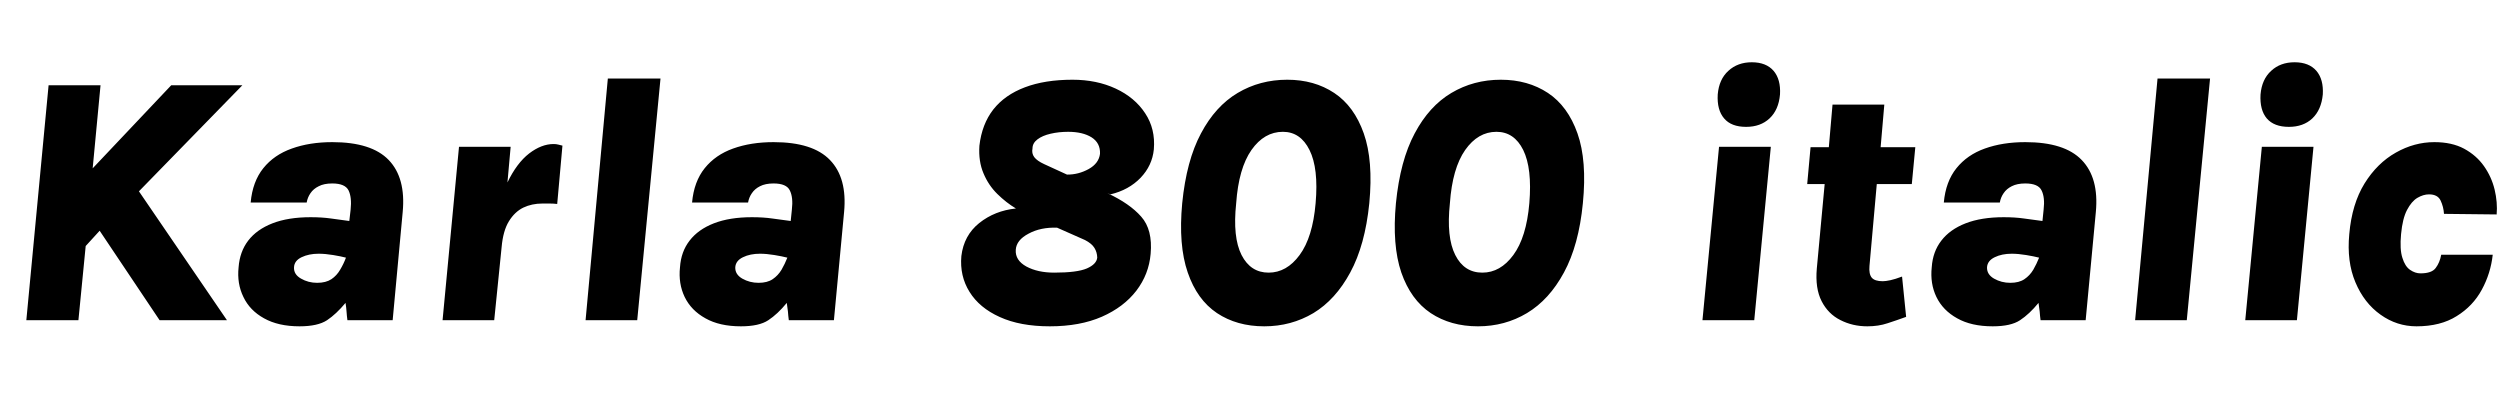 <svg xmlns="http://www.w3.org/2000/svg" xmlns:xlink="http://www.w3.org/1999/xlink" width="171.84" height="28.056"><path fill="black" d="M1.81 22.01L3.34 5.86L6.91 5.86L6.37 11.57L11.77 5.86L16.66 5.86L9.55 13.15L15.60 22.01L10.97 22.01L6.85 15.86L5.89 16.91L5.39 22.01L1.81 22.01ZM20.59 22.43L20.59 22.43Q19.13 22.43 18.15 21.88Q17.17 21.34 16.73 20.41Q16.28 19.49 16.40 18.37L16.40 18.37Q16.48 17.30 17.06 16.54Q17.65 15.77 18.73 15.35Q19.81 14.93 21.35 14.93L21.35 14.93Q22.14 14.93 22.76 15.02Q23.38 15.11 24.01 15.19L24.01 15.19L24.10 14.41Q24.19 13.57 23.96 13.09Q23.72 12.61 22.84 12.61L22.84 12.61Q22.27 12.61 21.91 12.80Q21.54 12.98 21.34 13.28Q21.14 13.57 21.08 13.92L21.08 13.92L17.23 13.92Q17.36 12.48 18.10 11.56Q18.84 10.64 20.06 10.21Q21.28 9.77 22.84 9.77L22.84 9.77Q25.54 9.77 26.72 11.00Q27.90 12.23 27.68 14.57L27.68 14.57L26.99 22.01L23.88 22.01Q23.84 21.72 23.82 21.42Q23.80 21.12 23.75 20.82L23.75 20.82Q23.11 21.59 22.48 22.01Q21.84 22.43 20.59 22.43ZM21.80 19.44L21.80 19.44Q22.40 19.44 22.78 19.19Q23.15 18.94 23.38 18.54Q23.62 18.14 23.78 17.71L23.78 17.71Q23.44 17.62 22.90 17.53Q22.36 17.44 21.90 17.44L21.90 17.44Q21.23 17.44 20.73 17.68Q20.23 17.92 20.21 18.37L20.21 18.37Q20.18 18.86 20.69 19.15Q21.19 19.44 21.80 19.44ZM33.97 22.01L30.42 22.01L31.55 10.09L35.10 10.09L34.88 12.54Q35.52 11.21 36.37 10.55Q37.22 9.90 38.05 9.90L38.05 9.90Q38.24 9.90 38.38 9.94Q38.52 9.98 38.66 10.01L38.66 10.01L38.30 14.02Q38.05 13.99 37.78 13.99Q37.51 13.99 37.28 13.99L37.28 13.99Q36.56 13.99 35.97 14.27Q35.38 14.56 34.98 15.21Q34.58 15.86 34.48 16.98L34.48 16.98L33.97 22.01ZM43.80 22.01L40.25 22.01L41.78 5.40L45.40 5.40L43.80 22.01ZM50.93 22.43L50.93 22.43Q49.46 22.43 48.49 21.88Q47.51 21.34 47.06 20.41Q46.62 19.49 46.74 18.37L46.74 18.37Q46.81 17.30 47.40 16.54Q47.99 15.77 49.07 15.35Q50.15 14.93 51.68 14.93L51.68 14.93Q52.48 14.93 53.09 15.02Q53.71 15.11 54.35 15.19L54.35 15.19L54.43 14.41Q54.53 13.57 54.29 13.09Q54.06 12.61 53.17 12.61L53.17 12.61Q52.61 12.61 52.24 12.80Q51.88 12.98 51.68 13.28Q51.48 13.57 51.42 13.92L51.42 13.92L47.57 13.92Q47.70 12.48 48.44 11.56Q49.18 10.64 50.39 10.21Q51.61 9.77 53.17 9.77L53.17 9.77Q55.87 9.77 57.05 11.00Q58.24 12.23 58.02 14.57L58.02 14.57L57.32 22.01L54.22 22.01Q54.18 21.72 54.16 21.42Q54.13 21.12 54.08 20.82L54.08 20.82Q53.45 21.59 52.81 22.01Q52.18 22.43 50.93 22.43ZM52.14 19.44L52.14 19.44Q52.74 19.44 53.11 19.19Q53.48 18.94 53.72 18.54Q53.95 18.14 54.12 17.71L54.12 17.71Q53.77 17.62 53.23 17.53Q52.69 17.44 52.24 17.44L52.24 17.44Q51.56 17.44 51.07 17.68Q50.57 17.92 50.54 18.37L50.54 18.37Q50.52 18.86 51.02 19.15Q51.53 19.44 52.14 19.44ZM72.16 22.43L72.16 22.43Q70.12 22.43 68.72 21.79Q67.32 21.16 66.64 20.06Q65.96 18.97 66.08 17.60L66.08 17.60Q66.25 16.18 67.31 15.33Q68.38 14.48 69.83 14.33L69.83 14.33Q69.16 13.93 68.55 13.33Q67.94 12.73 67.60 11.91Q67.25 11.09 67.32 10.02L67.32 10.02Q67.49 8.53 68.28 7.52Q69.07 6.52 70.45 6Q71.82 5.48 73.72 5.48L73.72 5.48Q75.38 5.48 76.69 6.09Q78.00 6.70 78.71 7.78Q79.43 8.86 79.31 10.27L79.31 10.27Q79.20 11.38 78.40 12.22Q77.59 13.06 76.33 13.36L76.33 13.36L76.12 13.28Q77.65 13.99 78.44 14.89Q79.24 15.79 79.09 17.45L79.09 17.45Q78.97 18.85 78.11 19.98Q77.24 21.11 75.74 21.77Q74.23 22.43 72.16 22.43ZM72.46 18.74L72.46 18.74Q74.04 18.74 74.71 18.45Q75.37 18.16 75.42 17.71L75.42 17.71Q75.41 17.33 75.22 17.03Q75.04 16.74 74.58 16.50L74.58 16.50L72.66 15.65Q71.53 15.61 70.70 16.06Q69.86 16.50 69.82 17.17L69.82 17.17Q69.77 17.89 70.55 18.32Q71.33 18.74 72.46 18.74ZM71.77 11.28L73.34 12.00Q74.12 12.01 74.83 11.62Q75.53 11.23 75.61 10.57L75.61 10.57Q75.64 9.83 75.03 9.44Q74.42 9.06 73.42 9.06L73.42 9.06Q72.78 9.06 72.22 9.19Q71.65 9.32 71.31 9.58Q70.97 9.84 70.97 10.20L70.97 10.20Q70.90 10.54 71.09 10.80Q71.29 11.06 71.77 11.28L71.77 11.28ZM86.90 22.43L86.90 22.43Q85.02 22.43 83.65 21.52Q82.28 20.60 81.64 18.73Q80.99 16.85 81.26 13.97L81.26 13.97Q81.55 11.04 82.55 9.17Q83.54 7.30 85.07 6.39Q86.60 5.48 88.48 5.48L88.48 5.48Q90.34 5.48 91.71 6.39Q93.08 7.30 93.74 9.17Q94.40 11.04 94.12 13.97L94.12 13.97Q93.83 16.85 92.81 18.73Q91.80 20.60 90.28 21.52Q88.75 22.43 86.90 22.43ZM87.20 18.74L87.20 18.74Q88.44 18.74 89.33 17.53Q90.23 16.31 90.43 13.97L90.43 13.97Q90.64 11.57 90.01 10.31Q89.39 9.06 88.18 9.06L88.18 9.06Q86.90 9.06 86.02 10.31Q85.14 11.57 84.97 13.97L84.97 13.97Q84.72 16.31 85.34 17.53Q85.96 18.74 87.20 18.74ZM101.59 22.43L101.59 22.43Q99.71 22.43 98.34 21.52Q96.97 20.60 96.32 18.73Q95.68 16.85 95.95 13.97L95.95 13.97Q96.24 11.04 97.24 9.17Q98.23 7.30 99.76 6.39Q101.29 5.48 103.16 5.48L103.16 5.48Q105.02 5.48 106.40 6.39Q107.77 7.30 108.43 9.17Q109.09 11.04 108.80 13.97L108.80 13.97Q108.52 16.85 107.50 18.73Q106.49 20.60 104.96 21.52Q103.44 22.43 101.59 22.43ZM101.89 18.74L101.89 18.74Q103.13 18.74 104.02 17.53Q104.92 16.31 105.12 13.97L105.12 13.97Q105.32 11.57 104.70 10.31Q104.08 9.06 102.86 9.06L102.86 9.06Q101.59 9.06 100.71 10.31Q99.83 11.57 99.66 13.97L99.66 13.97Q99.41 16.31 100.03 17.53Q100.64 18.74 101.89 18.74ZM120.02 8.72L120.02 8.72Q119.00 8.72 118.51 8.14Q118.01 7.56 118.07 6.49L118.07 6.49Q118.16 5.45 118.80 4.87Q119.44 4.28 120.41 4.28L120.41 4.28Q121.40 4.28 121.91 4.87Q122.41 5.46 122.35 6.49L122.35 6.49Q122.26 7.55 121.63 8.14Q121.01 8.72 120.02 8.72ZM120.58 22.01L117.02 22.01L118.16 10.09L121.72 10.09L120.58 22.01ZM128.35 22.43L128.35 22.43Q127.34 22.43 126.50 22.00Q125.66 21.58 125.21 20.70Q124.76 19.82 124.88 18.46L124.88 18.46L125.48 12.01L125.98 12.65L124.22 12.65L124.45 10.12L126.25 10.12L125.66 10.66L125.96 7.19L129.52 7.19L129.22 10.66L128.72 10.12L131.65 10.12L131.41 12.65L128.47 12.65L129.06 12.01L128.50 18.28Q128.45 18.84 128.66 19.09Q128.87 19.33 129.41 19.33L129.41 19.33Q129.61 19.33 129.94 19.26Q130.26 19.19 130.74 19.01L130.74 19.01L131.02 21.78Q130.36 22.02 129.74 22.22Q129.12 22.43 128.35 22.43ZM136.97 22.43L136.97 22.43Q135.50 22.43 134.53 21.88Q133.55 21.34 133.10 20.41Q132.66 19.49 132.78 18.37L132.78 18.37Q132.85 17.30 133.44 16.54Q134.03 15.77 135.11 15.35Q136.19 14.93 137.72 14.93L137.72 14.93Q138.52 14.93 139.13 15.02Q139.75 15.11 140.39 15.19L140.39 15.19L140.47 14.41Q140.57 13.57 140.33 13.09Q140.10 12.61 139.21 12.61L139.21 12.61Q138.65 12.61 138.28 12.80Q137.92 12.98 137.72 13.28Q137.52 13.57 137.46 13.92L137.46 13.92L133.61 13.92Q133.74 12.48 134.48 11.56Q135.22 10.64 136.43 10.21Q137.65 9.77 139.21 9.77L139.21 9.77Q141.91 9.77 143.09 11.00Q144.28 12.23 144.06 14.57L144.06 14.57L143.36 22.01L140.26 22.01Q140.22 21.72 140.20 21.42Q140.17 21.12 140.12 20.82L140.12 20.82Q139.49 21.59 138.85 22.01Q138.22 22.43 136.97 22.43ZM138.18 19.44L138.18 19.44Q138.78 19.44 139.15 19.19Q139.52 18.94 139.76 18.54Q139.99 18.14 140.16 17.71L140.16 17.71Q139.81 17.62 139.27 17.53Q138.73 17.44 138.28 17.44L138.28 17.44Q137.60 17.44 137.11 17.68Q136.61 17.92 136.58 18.37L136.58 18.37Q136.56 18.86 137.06 19.15Q137.57 19.44 138.18 19.44ZM150.31 22.01L146.76 22.01L148.30 5.40L151.91 5.40L150.31 22.01ZM157.33 8.72L157.33 8.72Q156.31 8.72 155.81 8.14Q155.32 7.56 155.38 6.49L155.38 6.49Q155.47 5.45 156.11 4.87Q156.74 4.28 157.72 4.28L157.72 4.28Q158.71 4.28 159.22 4.87Q159.72 5.46 159.66 6.49L159.66 6.49Q159.56 7.55 158.94 8.14Q158.32 8.72 157.33 8.72ZM157.88 22.01L154.33 22.01L155.47 10.09L159.02 10.09L157.88 22.01ZM166.10 22.43L166.10 22.43Q164.75 22.43 163.63 21.63Q162.50 20.83 161.90 19.40Q161.30 17.98 161.48 16.09L161.48 16.09Q161.66 14.02 162.53 12.61Q163.40 11.21 164.68 10.49Q165.95 9.77 167.33 9.77L167.33 9.77Q168.53 9.77 169.37 10.22Q170.22 10.68 170.74 11.42Q171.26 12.16 171.47 13.03Q171.68 13.91 171.61 14.74L171.61 14.74L167.99 14.70Q167.96 14.22 167.76 13.79Q167.56 13.36 166.96 13.36L166.96 13.36Q166.57 13.36 166.16 13.60Q165.76 13.84 165.45 14.43Q165.14 15.02 165.04 16.09L165.04 16.09Q164.94 17.14 165.13 17.72Q165.31 18.31 165.66 18.55Q166.01 18.79 166.37 18.79L166.37 18.79Q167.15 18.79 167.42 18.42Q167.70 18.05 167.80 17.51L167.80 17.51L171.34 17.51Q171.20 18.79 170.59 19.91Q169.98 21.04 168.86 21.73Q167.75 22.43 166.10 22.43Z"/></svg>
